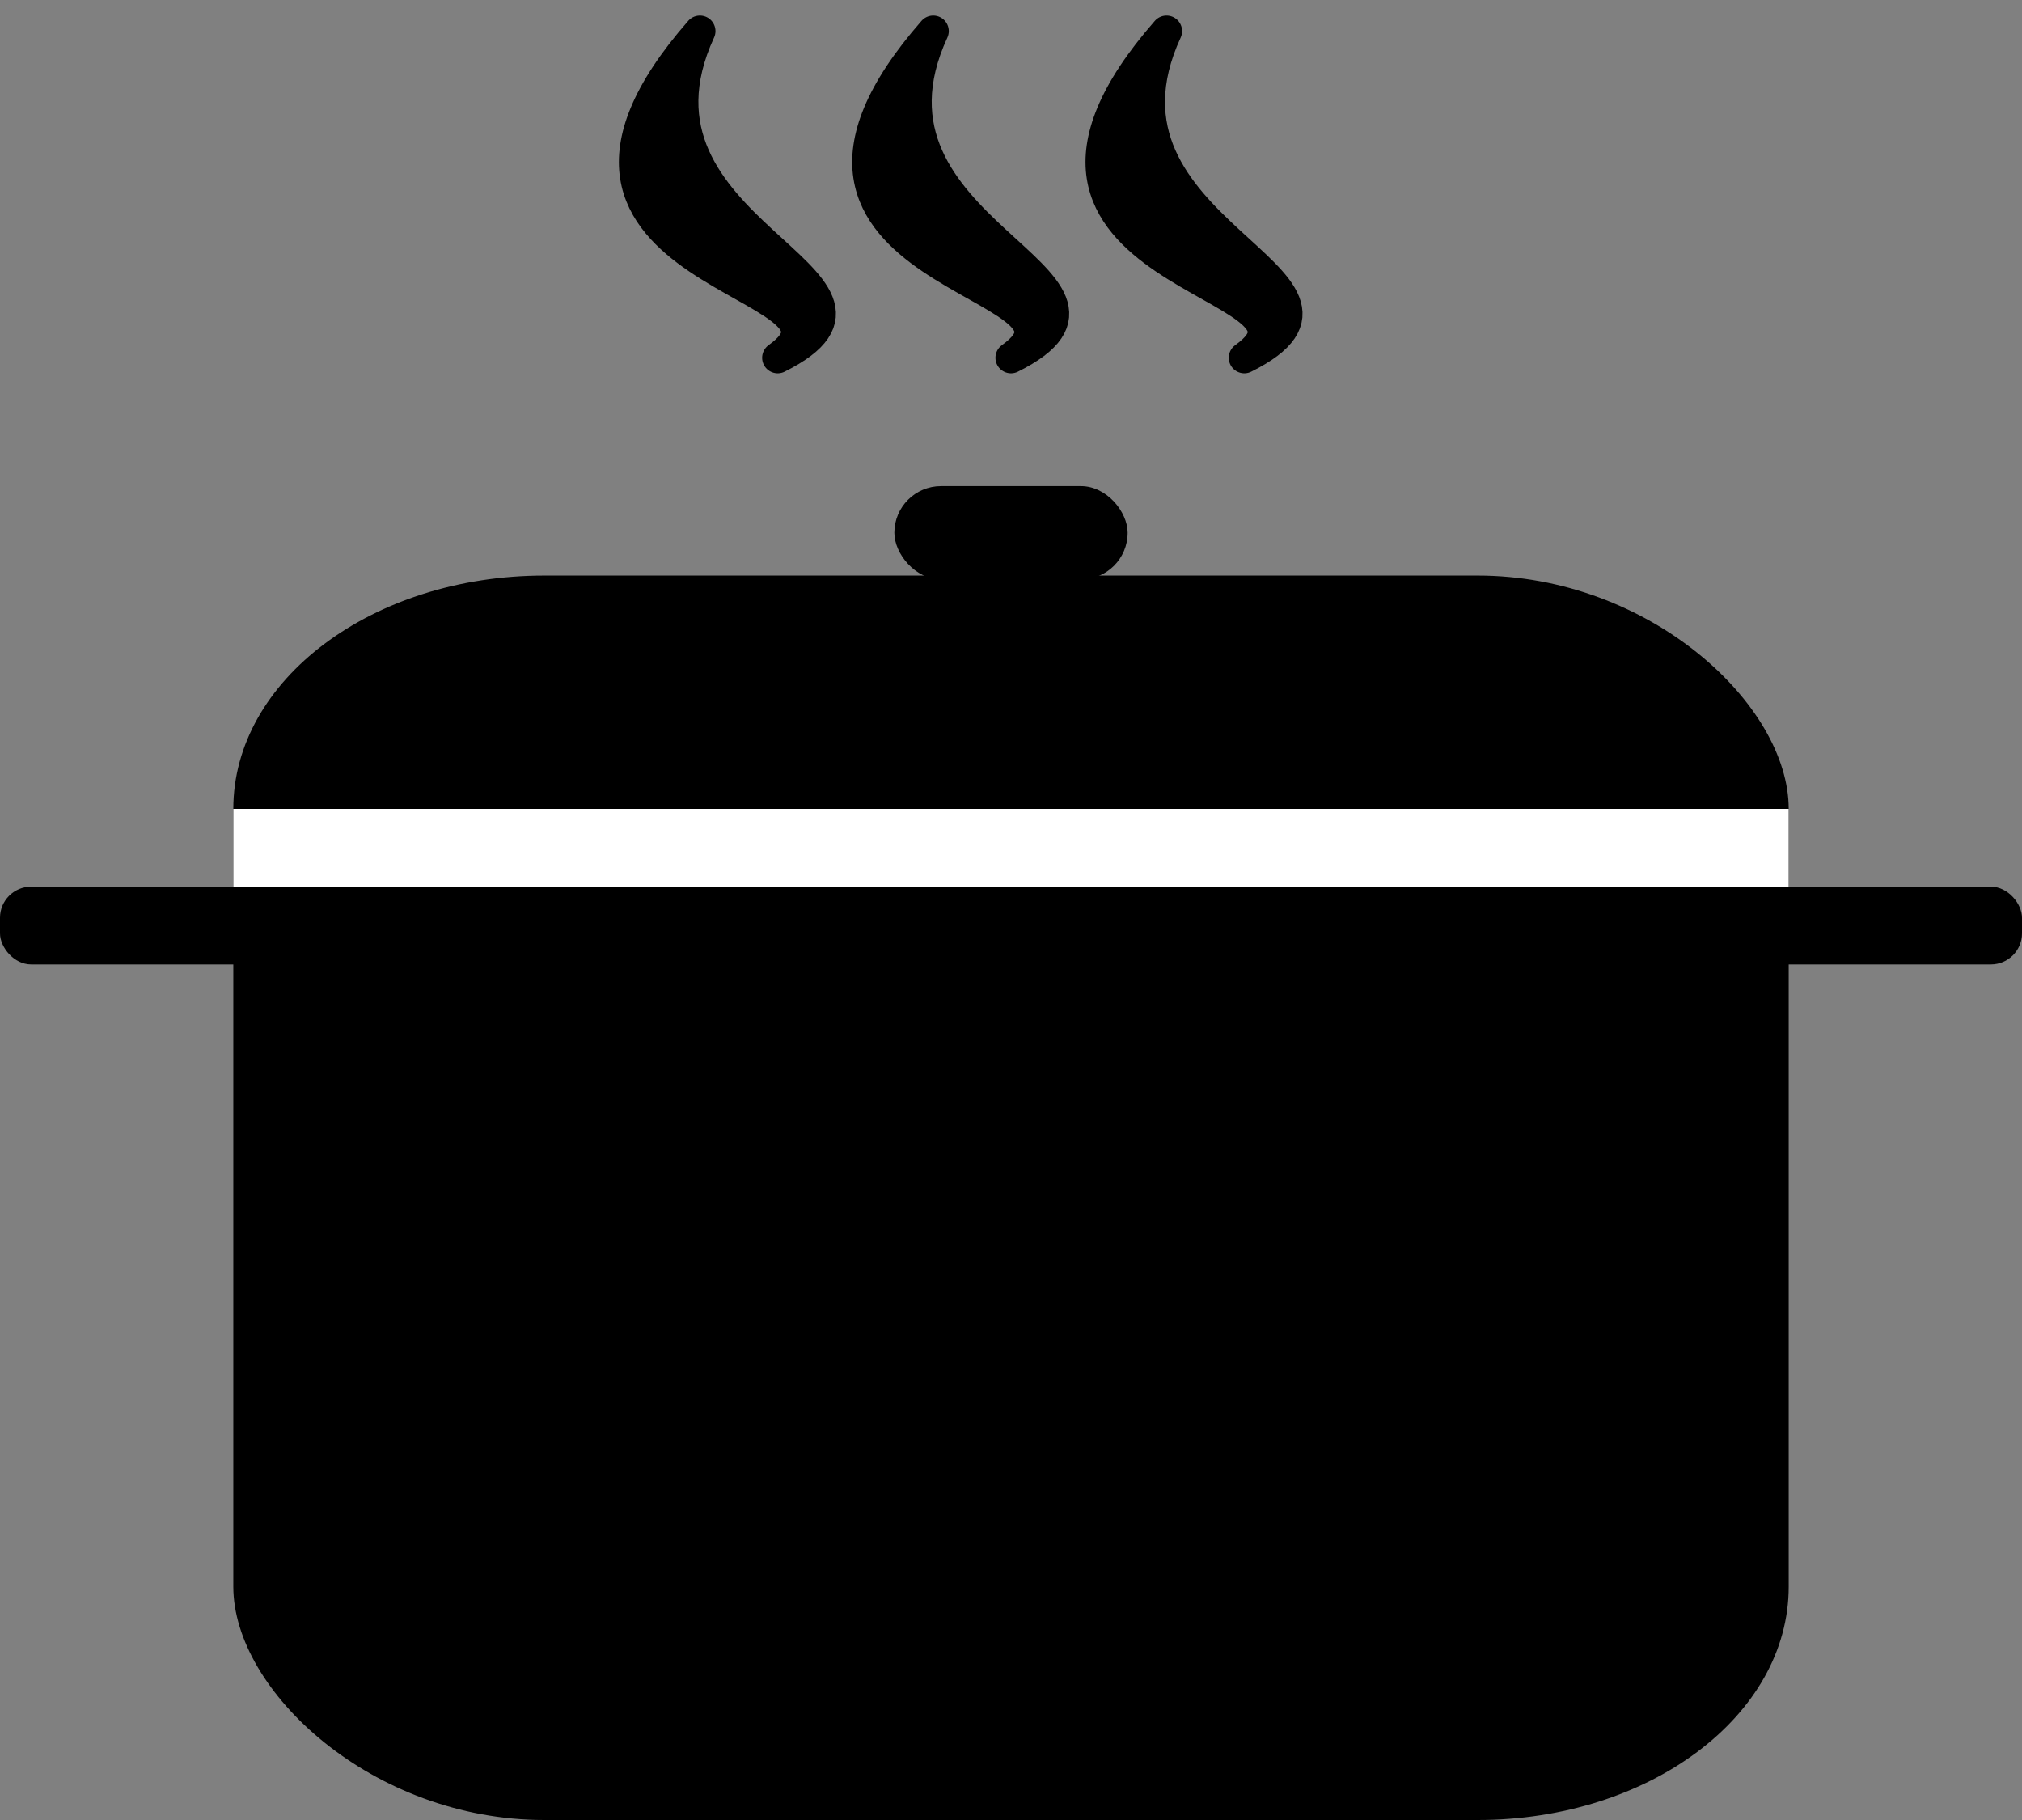 <?xml version="1.0"?>
<!DOCTYPE svg PUBLIC "-//W3C//DTD SVG 1.1//EN" "http://www.w3.org/Graphics/SVG/1.1/DTD/svg11.dtd">
<!-- Based on http://cdn.flaticon.com/png/64/465.png -->
<svg xmlns="http://www.w3.org/2000/svg" viewBox="-15 -37 130 117"
		xmlns:xlink="http://www.w3.org/1999/xlink">
	<rect x="-15" y="-37" width="130" height="117" fill="#808080" stroke="none"/>
	<defs>
		<path id="heat" d="M 0,0
			C -6,13 15,16 5,21
			C 12,16 -14,16 0,0
		" fill="black" stroke="black" stroke-width="2" stroke-linecap="round" stroke-linejoin="round" />
	</defs>
	<g>
		<rect id="pan" width="100" height="80" rx="20" ry="15" fill="black" stroke="none" />
		<rect id="space" width="100" height="5" y="15" fill="white" stroke="none" />
		<rect id="holder" width="15" height="6" x="42.5" y="-5.75" rx="3" ry="3" fill="black" stroke="none" />
		<rect id="handles" width="130" height="5" x="-15" y="20" rx="2" ry="2" fill="black" stroke="none" />
		<g transform="translate(30,-35)">
			<use xlink:href="#heat" x="0" />
			<use xlink:href="#heat" x="15" />
			<use xlink:href="#heat" x="30" />
		</g>
	</g>
</svg>

